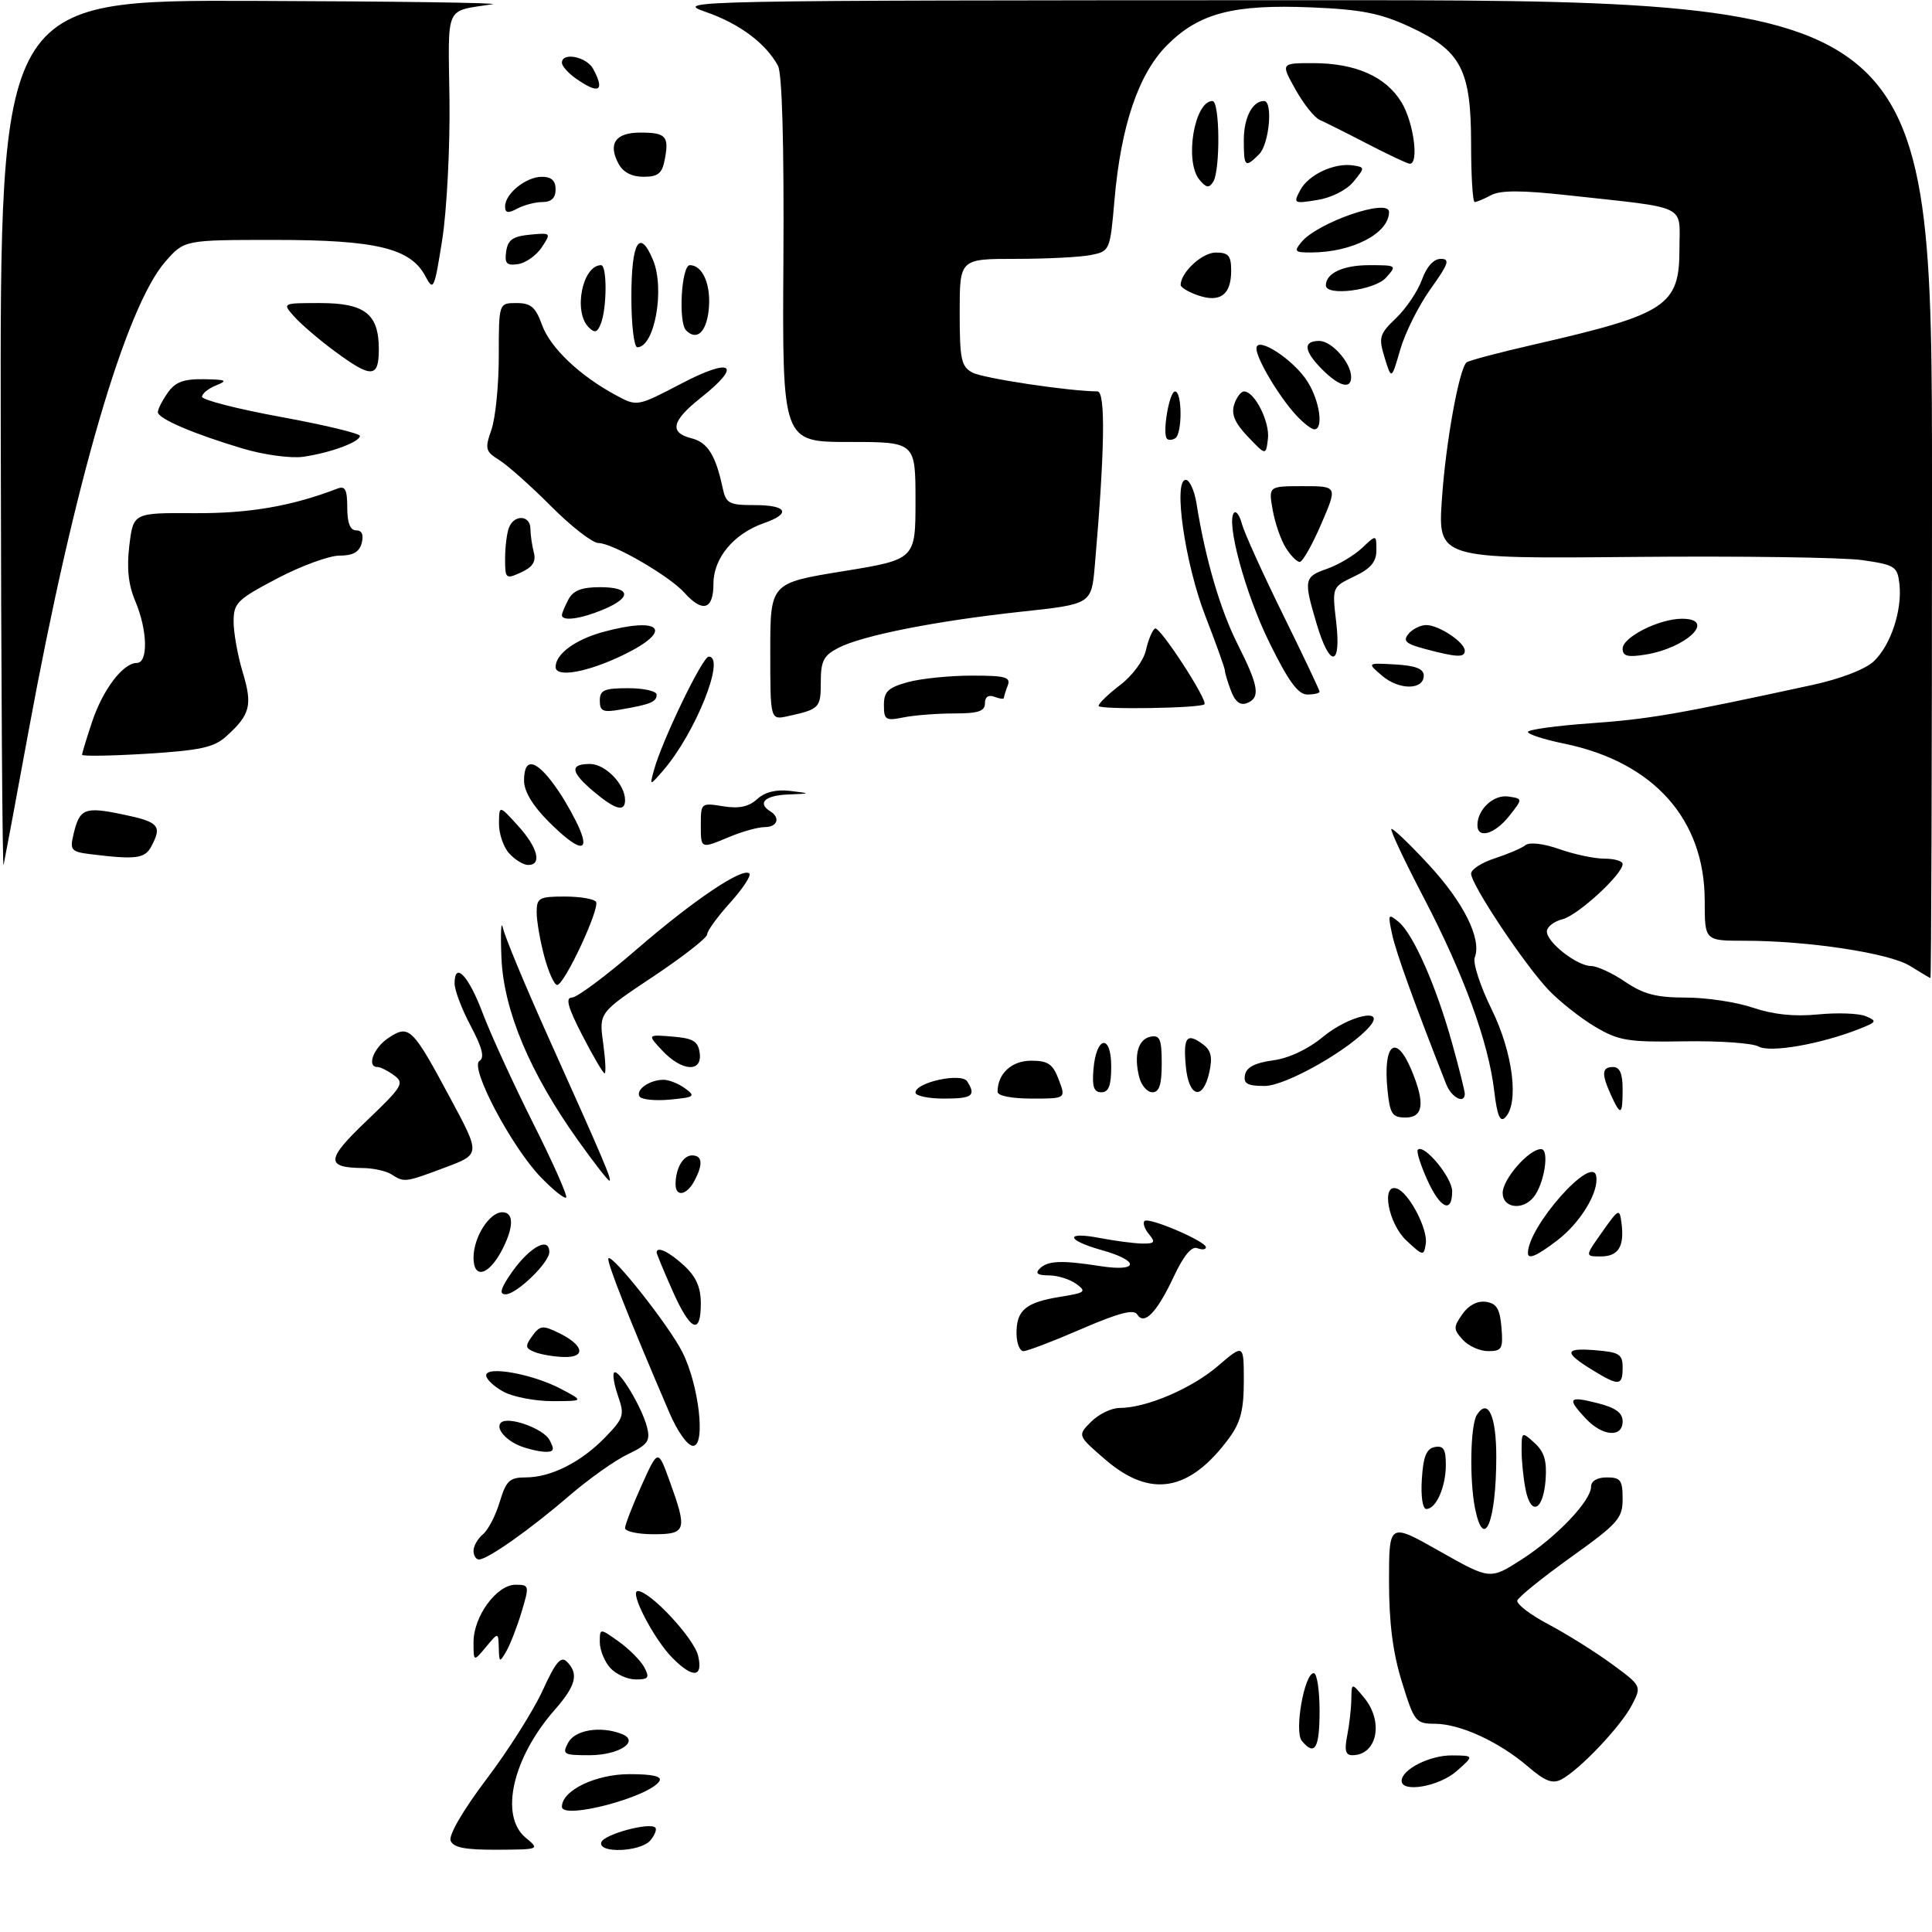 <?xml version="1.0" encoding="UTF-8" standalone="no"?>
<!DOCTYPE svg PUBLIC "-//W3C//DTD SVG 1.1//EN" "http://www.w3.org/Graphics/SVG/1.1/DTD/svg11.dtd" >
<svg xmlns="http://www.w3.org/2000/svg" xmlns:xlink="http://www.w3.org/1999/xlink" version="1.1" viewBox="0 0 306 306">
 <g >
 <path fill="currentColor"
d=" M 71.37 291.53 C 71.04 290.66 73.36 286.68 77.06 281.78 C 80.51 277.23 84.50 270.91 85.95 267.74 C 88.01 263.23 88.84 262.24 89.79 263.19 C 91.70 265.10 91.23 266.97 87.87 270.80 C 81.18 278.42 79.09 287.59 83.25 291.06 C 85.50 292.93 85.49 292.93 78.72 292.97 C 73.65 292.99 71.79 292.63 71.37 291.53 Z  M 95.24 291.78 C 95.66 290.53 102.90 288.57 103.79 289.46 C 104.06 289.73 103.72 290.64 103.02 291.48 C 101.48 293.33 94.64 293.59 95.24 291.78 Z  M 89.00 286.16 C 89.00 283.58 94.34 281.00 99.69 281.00 C 103.39 281.00 104.90 281.35 104.44 282.10 C 102.87 284.63 89.00 288.28 89.00 286.16 Z  M 222.00 282.06 C 222.00 280.25 226.47 278.00 229.97 278.03 C 233.50 278.06 233.50 278.06 230.69 280.53 C 227.95 282.95 222.00 283.99 222.00 282.06 Z  M 242.00 279.79 C 237.43 275.87 231.30 273.05 227.29 273.02 C 224.21 273.00 224.00 272.73 222.04 266.39 C 220.60 261.75 220.00 257.03 220.00 250.47 C 220.00 241.15 220.00 241.15 228.00 245.68 C 236.00 250.21 236.00 250.21 240.97 247.02 C 246.51 243.47 252.00 237.71 252.00 235.47 C 252.00 234.57 252.97 234.00 254.50 234.00 C 256.67 234.00 257.00 234.44 257.00 237.39 C 257.00 240.48 256.30 241.28 248.81 246.64 C 244.31 249.86 240.49 252.95 240.32 253.50 C 240.15 254.05 242.37 255.75 245.25 257.27 C 248.14 258.80 252.64 261.62 255.27 263.54 C 260.03 267.04 260.03 267.04 258.46 270.07 C 256.74 273.40 250.22 280.28 247.33 281.82 C 245.90 282.58 244.74 282.14 242.00 279.79 Z  M 90.00 276.00 C 91.08 273.99 95.09 273.33 98.44 274.62 C 101.44 275.77 98.07 278.00 93.34 278.00 C 89.24 278.00 89.00 277.86 90.00 276.00 Z  M 213.38 274.88 C 213.72 273.16 214.01 270.57 214.03 269.12 C 214.07 266.50 214.07 266.50 216.03 268.86 C 219.21 272.67 218.13 278.00 214.18 278.00 C 213.11 278.00 212.91 277.21 213.38 274.88 Z  M 206.19 275.73 C 204.96 274.25 206.59 265.00 208.08 265.00 C 208.59 265.00 209.00 267.70 209.00 271.00 C 209.00 276.93 208.24 278.20 206.19 275.73 Z  M 96.65 264.17 C 95.74 263.17 95.00 261.33 95.00 260.10 C 95.00 257.86 95.00 257.86 98.00 260.00 C 99.65 261.18 101.47 263.01 102.04 264.07 C 102.92 265.73 102.73 266.00 100.69 266.00 C 99.38 266.00 97.57 265.18 96.65 264.17 Z  M 106.54 262.63 C 103.58 259.67 99.60 252.00 101.02 252.00 C 102.96 252.00 109.92 259.46 110.57 262.25 C 111.38 265.70 109.76 265.86 106.54 262.63 Z  M 75.00 260.07 C 75.00 256.01 78.67 251.00 81.64 251.00 C 83.84 251.00 83.87 251.12 82.61 255.31 C 81.89 257.69 80.80 260.50 80.18 261.56 C 79.13 263.37 79.06 263.34 79.00 261.00 C 78.93 258.50 78.93 258.50 76.97 260.86 C 75.00 263.22 75.00 263.22 75.00 260.07 Z  M 75.00 245.62 C 75.00 244.86 75.67 243.69 76.50 243.00 C 77.32 242.32 78.51 240.02 79.15 237.88 C 80.16 234.52 80.71 234.00 83.26 234.00 C 87.25 234.00 92.04 231.59 95.85 227.65 C 98.79 224.62 98.94 224.13 97.90 221.14 C 97.28 219.36 96.99 217.67 97.27 217.40 C 97.96 216.71 101.70 222.92 102.48 226.04 C 103.03 228.24 102.61 228.81 99.42 230.34 C 97.39 231.30 93.21 234.28 90.12 236.94 C 84.00 242.22 77.22 247.00 75.86 247.00 C 75.39 247.00 75.00 246.38 75.00 245.62 Z  M 99.00 242.03 C 99.00 241.49 100.18 238.46 101.61 235.28 C 104.22 229.50 104.22 229.50 106.03 234.50 C 108.90 242.40 108.72 243.00 103.50 243.00 C 101.03 243.00 99.00 242.56 99.00 242.03 Z  M 233.62 238.88 C 232.72 234.36 232.89 225.73 233.90 224.12 C 235.67 221.33 237.00 224.22 236.99 230.81 C 236.97 241.12 235.01 245.81 233.62 238.88 Z  M 225.20 234.26 C 225.42 230.69 225.93 229.44 227.25 229.19 C 228.62 228.93 229.00 229.54 229.00 231.99 C 229.00 235.51 227.46 239.00 225.91 239.00 C 225.32 239.00 225.02 237.01 225.20 234.26 Z  M 241.63 235.91 C 241.28 234.17 241.00 231.39 241.00 229.72 C 241.00 226.73 241.03 226.71 243.05 228.54 C 244.59 229.94 245.02 231.38 244.80 234.37 C 244.43 239.26 242.49 240.21 241.63 235.91 Z  M 175.07 231.18 C 170.64 227.36 170.64 227.36 172.82 225.18 C 174.02 223.98 176.04 223.00 177.32 223.00 C 181.54 223.00 188.70 219.95 192.88 216.37 C 197.00 212.84 197.00 212.84 197.00 218.73 C 197.00 223.33 196.49 225.30 194.66 227.79 C 188.40 236.27 182.22 237.34 175.07 231.18 Z  M 82.35 229.01 C 80.03 228.07 78.48 226.19 79.33 225.34 C 80.43 224.24 86.06 226.24 87.04 228.08 C 87.88 229.64 87.74 229.99 86.29 229.94 C 85.30 229.90 83.53 229.48 82.35 229.01 Z  M 106.02 223.75 C 99.52 208.61 96.00 199.67 96.37 199.30 C 97.02 198.64 105.92 209.92 108.05 214.10 C 110.70 219.30 111.82 229.00 109.77 229.00 C 108.91 229.00 107.31 226.76 106.02 223.75 Z  M 251.17 224.69 C 248.14 221.45 248.42 221.07 253.00 222.23 C 255.89 222.96 257.00 223.77 257.00 225.12 C 257.00 227.75 253.83 227.51 251.17 224.69 Z  M 79.75 220.43 C 78.24 219.61 77.00 218.44 77.00 217.84 C 77.00 216.28 84.35 217.61 88.85 219.98 C 92.50 221.91 92.50 221.91 87.50 221.92 C 84.75 221.92 81.26 221.25 79.75 220.43 Z  M 252.36 217.08 C 247.66 214.21 247.72 213.46 252.60 213.85 C 256.48 214.16 257.00 214.48 257.00 216.60 C 257.00 219.50 256.42 219.56 252.36 217.08 Z  M 84.72 214.16 C 83.18 213.55 83.13 213.21 84.31 211.59 C 85.53 209.92 85.96 209.87 88.51 211.12 C 92.46 213.04 92.88 215.02 89.33 214.93 C 87.78 214.89 85.70 214.54 84.72 214.16 Z  M 161.00 211.12 C 161.00 207.49 162.49 206.27 167.95 205.39 C 171.91 204.76 172.14 204.57 170.46 203.35 C 169.45 202.61 167.49 202.00 166.11 202.00 C 164.36 202.00 163.92 201.68 164.65 200.95 C 165.94 199.66 168.08 199.57 174.25 200.53 C 180.41 201.49 180.58 199.70 174.50 198.00 C 168.79 196.40 168.61 195.00 174.25 196.09 C 176.59 196.54 179.57 196.93 180.87 196.96 C 182.89 196.99 183.05 196.77 181.98 195.48 C 181.28 194.64 180.97 193.70 181.27 193.39 C 181.94 192.72 191.00 196.60 191.00 197.55 C 191.00 197.92 190.38 197.98 189.63 197.69 C 188.74 197.34 187.47 198.87 185.95 202.11 C 183.24 207.89 181.23 209.99 180.11 208.18 C 179.58 207.32 177.15 207.95 171.29 210.49 C 166.84 212.42 162.70 214.00 162.10 214.00 C 161.49 214.00 161.00 212.71 161.00 211.12 Z  M 231.68 212.19 C 230.18 210.54 230.18 210.19 231.62 208.14 C 232.60 206.73 234.00 206.00 235.35 206.19 C 237.04 206.44 237.57 207.29 237.81 210.25 C 238.09 213.63 237.88 214.00 235.72 214.00 C 234.39 214.00 232.57 213.19 231.68 212.19 Z  M 106.49 204.38 C 105.12 201.28 104.00 198.58 104.00 198.38 C 104.00 197.32 106.00 198.27 108.35 200.45 C 110.26 202.22 111.00 203.90 111.00 206.45 C 111.00 211.58 109.34 210.82 106.49 204.38 Z  M 80.56 202.25 C 83.48 197.77 87.00 195.61 87.00 198.31 C 87.00 199.99 81.81 205.00 80.08 205.00 C 79.12 205.00 79.24 204.27 80.56 202.25 Z  M 75.00 199.19 C 75.00 195.95 77.51 192.00 79.56 192.00 C 81.40 192.00 81.40 194.33 79.54 197.93 C 77.43 202.01 75.00 202.68 75.00 199.19 Z  M 222.75 196.48 C 219.88 193.80 218.70 187.40 221.24 188.25 C 223.15 188.88 226.19 194.69 225.82 196.99 C 225.51 198.97 225.40 198.95 222.75 196.48 Z  M 242.00 198.47 C 242.00 194.29 252.15 182.82 252.81 186.25 C 253.29 188.75 250.35 193.63 246.66 196.45 C 243.39 198.94 242.00 199.54 242.00 198.47 Z  M 253.76 195.13 C 256.39 191.41 256.51 191.35 256.82 193.71 C 257.31 197.42 256.33 199.00 253.54 199.00 C 251.02 199.00 251.02 199.00 253.76 195.13 Z  M 226.01 186.77 C 224.97 184.45 224.32 182.35 224.56 182.10 C 225.55 181.12 230.00 186.50 230.00 188.67 C 230.00 192.32 228.08 191.41 226.01 186.77 Z  M 238.00 188.95 C 238.00 186.75 242.16 182.00 244.08 182.00 C 245.47 182.00 244.59 187.58 242.87 189.65 C 241.11 191.77 238.00 191.32 238.00 188.95 Z  M 85.70 186.50 C 81.05 181.72 74.34 169.02 75.94 168.04 C 76.78 167.52 76.39 165.96 74.56 162.51 C 73.15 159.86 72.00 156.83 72.00 155.77 C 72.00 152.17 74.23 154.54 76.48 160.54 C 77.72 163.82 81.29 171.61 84.42 177.86 C 87.56 184.10 89.92 189.42 89.67 189.67 C 89.42 189.92 87.63 188.49 85.70 186.50 Z  M 107.00 187.58 C 107.00 185.07 108.18 183.00 109.61 183.00 C 111.26 183.00 111.39 184.41 109.96 187.07 C 108.76 189.32 107.00 189.63 107.00 187.58 Z  M 62.00 186.00 C 61.17 185.47 59.15 185.02 57.50 185.00 C 51.52 184.94 51.62 183.66 58.09 177.50 C 63.75 172.09 64.09 171.54 62.42 170.32 C 61.43 169.59 60.25 169.00 59.81 169.00 C 58.01 169.00 59.16 165.94 61.56 164.37 C 64.82 162.23 65.31 162.72 71.44 174.16 C 76.09 182.82 76.09 182.82 70.51 184.91 C 64.14 187.30 64.03 187.31 62.00 186.00 Z  M 91.58 180.66 C 83.92 169.93 79.77 160.05 79.42 151.69 C 79.26 147.74 79.36 145.62 79.66 146.99 C 79.96 148.36 83.14 156.01 86.72 163.99 C 95.70 183.96 96.99 187.00 96.51 187.00 C 96.29 187.00 94.07 184.15 91.58 180.66 Z  M 236.66 172.78 C 235.75 165.06 231.85 154.36 225.54 142.26 C 222.49 136.43 220.17 131.50 220.37 131.30 C 220.56 131.10 223.22 133.63 226.27 136.93 C 231.83 142.93 234.71 148.72 233.58 151.65 C 233.25 152.51 234.45 156.19 236.24 159.84 C 239.64 166.73 240.64 174.76 238.39 177.01 C 237.59 177.81 237.12 176.68 236.66 172.78 Z  M 219.77 172.75 C 219.00 165.34 221.07 163.54 223.55 169.47 C 225.74 174.71 225.45 177.00 222.61 177.00 C 220.52 177.00 220.15 176.44 219.77 172.75 Z  M 255.16 173.45 C 253.62 170.06 253.70 169.00 255.50 169.00 C 256.55 169.00 257.00 170.06 257.00 172.50 C 257.00 176.67 256.70 176.83 255.16 173.45 Z  M 101.30 173.67 C 100.64 172.61 102.86 171.04 105.06 171.02 C 105.92 171.01 107.46 171.62 108.50 172.38 C 110.22 173.64 110.02 173.79 106.12 174.16 C 103.77 174.38 101.60 174.16 101.30 173.67 Z  M 145.00 173.05 C 145.00 171.42 152.28 169.85 153.19 171.27 C 154.63 173.55 154.02 174.00 149.50 174.00 C 147.03 174.00 145.00 173.57 145.00 173.05 Z  M 158.00 172.93 C 158.00 170.06 160.21 168.00 163.32 168.00 C 166.00 168.00 166.76 168.52 167.69 171.00 C 168.83 174.00 168.83 174.00 163.41 174.00 C 160.25 174.00 158.00 173.56 158.00 172.93 Z  M 229.07 171.75 C 224.00 158.87 221.13 150.92 220.50 148.02 C 219.79 144.76 219.85 144.63 221.53 146.02 C 223.85 147.94 227.50 156.23 230.01 165.29 C 231.11 169.23 232.00 172.81 232.00 173.23 C 232.00 174.92 229.90 173.86 229.07 171.75 Z  M 173.19 169.33 C 173.64 164.05 176.00 163.71 176.00 168.92 C 176.00 171.95 175.60 173.00 174.44 173.00 C 173.25 173.00 172.95 172.12 173.19 169.33 Z  M 180.43 170.58 C 179.55 167.07 180.27 164.57 182.26 164.19 C 183.71 163.91 184.00 164.62 184.00 168.43 C 184.00 171.80 183.61 173.00 182.52 173.00 C 181.70 173.00 180.76 171.91 180.43 170.58 Z  M 187.82 168.93 C 187.38 164.29 187.95 163.51 190.47 165.36 C 191.82 166.34 192.07 167.39 191.54 169.82 C 190.53 174.39 188.29 173.85 187.82 168.93 Z  M 197.19 170.25 C 197.42 169.04 198.79 168.33 201.60 167.95 C 204.13 167.62 207.16 166.19 209.57 164.20 C 213.61 160.87 219.47 159.53 217.00 162.50 C 213.98 166.13 203.68 172.00 200.31 172.00 C 197.56 172.00 196.92 171.64 197.19 170.25 Z  M 92.24 164.00 C 89.94 159.55 89.52 158.00 90.58 158.00 C 91.37 158.00 95.95 154.59 100.76 150.43 C 109.79 142.61 117.65 137.31 118.69 138.35 C 119.01 138.68 117.64 140.76 115.64 142.98 C 113.64 145.19 112.00 147.45 112.00 148.00 C 112.00 148.54 108.14 151.55 103.43 154.69 C 94.87 160.39 94.87 160.39 95.53 165.19 C 95.89 167.84 96.00 170.00 95.76 170.00 C 95.53 170.00 93.94 167.30 92.24 164.00 Z  M 104.93 166.43 C 102.51 163.85 102.51 163.85 106.51 164.18 C 109.77 164.44 110.56 164.91 110.82 166.75 C 111.27 169.90 108.03 169.72 104.93 166.43 Z  M 278.53 165.75 C 277.55 165.21 272.27 164.84 266.80 164.93 C 257.84 165.08 256.43 164.85 252.67 162.64 C 250.38 161.28 247.06 158.67 245.31 156.84 C 241.50 152.86 233.00 140.11 233.00 138.37 C 233.00 137.70 234.69 136.61 236.75 135.95 C 238.81 135.28 241.00 134.35 241.61 133.86 C 242.27 133.35 244.46 133.60 246.98 134.49 C 249.33 135.32 252.54 136.00 254.13 136.00 C 255.71 136.00 257.00 136.38 257.00 136.85 C 257.00 138.47 249.90 144.99 247.46 145.60 C 246.11 145.94 245.00 146.81 245.00 147.54 C 245.00 149.26 249.79 153.00 252.00 153.00 C 252.94 153.00 255.38 154.12 257.40 155.50 C 260.31 157.47 262.34 158.00 267.01 158.00 C 270.27 158.00 275.06 158.72 277.66 159.61 C 280.86 160.69 284.19 161.04 287.95 160.67 C 291.00 160.37 294.40 160.49 295.50 160.95 C 297.34 161.71 297.26 161.87 294.50 162.96 C 288.34 165.39 280.36 166.78 278.53 165.75 Z  M 86.21 151.49 C 85.54 149.00 85.00 145.85 85.00 144.49 C 85.00 142.21 85.38 142.00 89.44 142.00 C 91.88 142.00 94.11 142.38 94.40 142.84 C 95.05 143.88 89.39 156.00 88.25 156.00 C 87.79 156.00 86.87 153.97 86.21 151.49 Z  M 302.50 152.98 C 299.23 150.95 286.37 149.00 276.28 149.00 C 270.00 149.00 270.00 149.00 270.00 142.68 C 270.00 129.76 261.92 120.72 247.79 117.79 C 244.60 117.14 242.00 116.30 242.00 115.93 C 242.00 115.56 246.51 114.94 252.02 114.55 C 261.24 113.89 265.69 113.12 287.00 108.50 C 291.49 107.53 295.41 106.02 296.77 104.75 C 299.46 102.22 301.31 96.64 300.84 92.49 C 300.52 89.71 300.14 89.47 295.00 88.72 C 291.98 88.28 275.60 88.05 258.62 88.21 C 227.73 88.50 227.73 88.50 228.38 79.00 C 228.97 70.25 231.06 58.60 232.26 57.41 C 232.54 57.13 237.43 55.83 243.13 54.53 C 263.98 49.75 266.00 48.42 266.00 39.43 C 266.00 32.25 267.66 33.05 248.36 30.93 C 241.01 30.12 237.65 30.12 236.17 30.91 C 235.05 31.51 233.88 32.00 233.57 32.00 C 233.25 32.00 233.00 27.84 233.00 22.75 C 232.99 10.99 231.41 8.00 223.22 4.22 C 218.61 2.09 215.61 1.50 207.71 1.17 C 195.36 0.66 189.93 2.07 184.88 7.12 C 180.34 11.66 177.56 19.81 176.52 31.64 C 175.82 39.71 175.78 39.79 172.78 40.39 C 171.11 40.73 165.76 41.00 160.87 41.00 C 152.00 41.00 152.00 41.00 152.00 49.46 C 152.00 56.93 152.24 58.06 154.02 59.01 C 155.71 59.92 169.33 61.97 173.82 61.99 C 175.13 62.00 174.98 71.46 173.40 89.59 C 172.87 95.69 172.87 95.69 161.69 96.89 C 148.22 98.35 136.58 100.65 132.79 102.61 C 130.44 103.82 130.00 104.69 130.00 108.06 C 130.00 112.13 129.81 112.33 124.75 113.44 C 122.00 114.04 122.00 114.04 122.00 103.19 C 122.00 92.35 122.00 92.35 133.50 90.48 C 145.00 88.61 145.00 88.61 145.00 79.30 C 145.00 70.00 145.00 70.00 134.45 70.00 C 123.90 70.00 123.90 70.00 124.08 41.17 C 124.19 22.87 123.88 11.64 123.22 10.42 C 121.30 6.86 117.10 3.73 111.78 1.89 C 106.60 0.10 108.40 0.06 206.25 0.03 C 306.00 0.00 306.00 0.00 306.00 77.50 C 306.00 120.12 305.89 154.96 305.75 154.92 C 305.61 154.87 304.15 154.00 302.50 152.98 Z  M 0.12 69.25 C 0.00 0.00 0.00 0.00 40.25 0.14 C 62.39 0.21 79.38 0.45 78.00 0.67 C 70.37 1.87 70.98 0.51 71.19 15.77 C 71.29 23.32 70.77 33.28 70.05 37.91 C 68.80 45.84 68.65 46.17 67.39 43.78 C 65.06 39.32 59.62 38.00 43.58 38.00 C 29.21 38.00 29.21 38.00 26.21 41.41 C 19.90 48.60 11.76 76.49 4.58 115.50 C 2.56 126.50 0.75 136.18 0.57 137.00 C 0.38 137.82 0.18 107.34 0.12 69.25 Z  M 80.65 135.17 C 79.74 134.17 79.01 132.03 79.03 130.42 C 79.06 127.50 79.06 127.50 82.03 130.77 C 85.17 134.22 85.90 137.00 83.65 137.00 C 82.92 137.00 81.57 136.18 80.65 135.17 Z  M 14.25 135.28 C 11.29 134.91 11.05 134.63 11.63 132.19 C 12.60 128.05 13.37 127.73 19.39 128.98 C 25.18 130.18 25.72 130.78 23.96 134.07 C 22.93 136.00 21.52 136.18 14.25 135.28 Z  M 86.88 130.12 C 84.35 127.59 83.00 125.33 83.00 123.62 C 83.00 119.61 85.15 120.33 88.60 125.50 C 89.70 127.15 91.13 129.74 91.78 131.25 C 93.49 135.23 91.55 134.79 86.88 130.12 Z  M 111.00 130.56 C 111.00 127.19 111.06 127.14 114.52 127.70 C 117.05 128.11 118.58 127.79 119.93 126.56 C 121.18 125.44 122.94 125.00 125.16 125.27 C 128.50 125.68 128.50 125.68 124.75 125.84 C 121.15 125.99 119.90 127.20 122.00 128.50 C 123.65 129.52 123.13 131.00 121.12 131.00 C 120.09 131.00 117.63 131.68 115.65 132.50 C 110.91 134.48 111.00 134.52 111.00 130.56 Z  M 234.00 130.69 C 234.00 128.19 236.58 125.80 238.91 126.16 C 241.20 126.50 241.20 126.50 239.03 129.25 C 236.75 132.13 234.00 132.92 234.00 130.69 Z  M 94.08 125.41 C 90.36 122.29 90.18 121.00 93.44 121.00 C 95.87 121.00 99.00 124.22 99.00 126.72 C 99.00 128.67 97.47 128.26 94.08 125.41 Z  M 103.57 122.00 C 104.82 117.37 111.27 104.00 112.25 104.00 C 115.00 104.00 110.14 116.14 105.03 122.04 C 102.89 124.50 102.89 124.50 103.57 122.00 Z  M 13.00 119.54 C 13.00 119.28 13.72 116.92 14.60 114.28 C 16.31 109.19 19.50 105.00 21.67 105.00 C 23.50 105.00 23.37 99.81 21.43 95.22 C 20.32 92.60 20.05 89.99 20.49 86.36 C 21.12 81.22 21.12 81.22 30.81 81.28 C 39.48 81.33 46.16 80.18 53.46 77.38 C 54.67 76.91 55.00 77.56 55.00 80.39 C 55.00 82.83 55.46 84.00 56.41 84.00 C 57.32 84.00 57.63 84.70 57.29 86.00 C 56.91 87.44 55.93 88.00 53.78 88.00 C 52.14 88.00 47.69 89.63 43.90 91.62 C 37.55 94.96 37.00 95.50 37.00 98.46 C 37.00 100.23 37.65 103.85 38.45 106.50 C 40.02 111.71 39.64 113.19 35.84 116.62 C 33.90 118.38 31.74 118.85 23.25 119.38 C 17.61 119.72 13.00 119.80 13.00 119.54 Z  M 140.00 111.67 C 140.00 109.54 140.66 108.91 143.75 108.05 C 145.81 107.48 150.36 107.01 153.86 107.01 C 159.24 107.00 160.12 107.24 159.61 108.58 C 159.27 109.45 159.00 110.34 159.00 110.55 C 159.00 110.76 158.32 110.68 157.50 110.36 C 156.55 110.00 156.00 110.38 156.00 111.39 C 156.00 112.65 154.94 113.00 151.12 113.00 C 148.44 113.00 144.84 113.28 143.12 113.62 C 140.27 114.20 140.00 114.03 140.00 111.67 Z  M 95.00 110.97 C 95.00 109.30 95.69 109.00 99.50 109.00 C 101.97 109.00 104.00 109.46 104.00 110.03 C 104.00 111.17 103.06 111.56 98.25 112.39 C 95.49 112.87 95.00 112.65 95.00 110.97 Z  M 174.00 111.81 C 174.00 111.42 175.55 109.92 177.44 108.48 C 179.38 107.00 181.15 104.59 181.51 102.94 C 181.87 101.34 182.51 99.80 182.94 99.54 C 183.65 99.10 191.38 110.99 190.76 111.55 C 190.07 112.18 174.00 112.42 174.00 111.81 Z  M 194.97 109.42 C 194.44 108.02 194.00 106.56 194.00 106.18 C 193.99 105.81 192.61 101.95 190.93 97.62 C 187.68 89.29 185.77 76.00 187.81 76.00 C 188.41 76.00 189.18 77.69 189.51 79.75 C 190.90 88.48 193.26 96.58 196.04 102.07 C 199.39 108.71 199.67 110.53 197.47 111.37 C 196.44 111.77 195.61 111.12 194.97 109.42 Z  M 201.04 101.75 C 197.22 93.99 194.12 82.55 195.47 81.20 C 195.81 80.86 196.36 81.68 196.71 83.01 C 197.06 84.34 199.97 90.76 203.17 97.27 C 206.38 103.78 209.00 109.31 209.00 109.55 C 209.00 109.80 208.12 110.00 207.05 110.00 C 205.60 110.00 204.05 107.88 201.04 101.75 Z  M 218.92 107.04 C 216.50 104.98 216.50 104.98 221.00 105.24 C 224.22 105.43 225.50 105.93 225.50 107.00 C 225.50 109.31 221.62 109.33 218.92 107.04 Z  M 88.00 105.63 C 88.00 103.59 91.10 101.31 95.50 100.10 C 104.66 97.60 106.77 99.78 98.92 103.64 C 93.16 106.47 88.00 107.41 88.00 105.63 Z  M 208.54 98.82 C 206.45 91.79 206.53 91.36 210.21 90.08 C 211.97 89.46 214.45 87.99 215.71 86.81 C 218.00 84.65 218.00 84.65 218.00 87.14 C 218.00 89.00 217.11 90.05 214.49 91.30 C 210.98 92.98 210.98 92.98 211.63 98.49 C 212.47 105.66 210.63 105.86 208.54 98.82 Z  M 225.72 102.79 C 222.64 101.97 222.15 101.52 223.09 100.39 C 223.72 99.63 224.99 99.00 225.90 99.00 C 227.89 99.00 232.00 101.73 232.00 103.06 C 232.00 104.18 230.76 104.13 225.72 102.79 Z  M 257.00 102.74 C 257.00 100.92 262.78 98.00 266.40 98.00 C 271.91 98.00 267.20 102.61 260.61 103.68 C 257.79 104.13 257.00 103.93 257.00 102.74 Z  M 89.00 97.43 C 89.00 97.12 89.47 96.00 90.04 94.93 C 90.79 93.52 92.14 93.00 95.04 93.00 C 99.92 93.00 100.15 94.62 95.53 96.55 C 91.98 98.04 89.00 98.44 89.00 97.43 Z  M 108.40 93.88 C 105.98 91.19 97.04 86.02 94.79 86.01 C 93.84 86.00 90.47 83.39 87.29 80.19 C 84.10 76.99 80.41 73.70 79.09 72.88 C 76.87 71.49 76.77 71.10 77.84 68.04 C 78.48 66.20 79.00 60.94 79.00 56.35 C 79.00 48.00 79.00 48.00 81.80 48.00 C 84.09 48.00 84.83 48.64 85.85 51.47 C 87.16 55.08 91.81 59.51 97.56 62.60 C 100.91 64.41 100.91 64.41 107.96 60.73 C 115.99 56.54 117.62 57.76 111.00 63.00 C 106.38 66.66 105.95 68.52 109.53 69.42 C 112.07 70.06 113.35 72.09 114.45 77.25 C 114.99 79.75 115.44 80.00 119.52 80.00 C 124.67 80.00 125.37 81.33 121.01 82.85 C 116.23 84.51 113.00 88.38 113.00 92.45 C 113.00 96.57 111.30 97.10 108.40 93.88 Z  M 80.00 88.49 C 80.00 86.66 80.27 84.45 80.61 83.58 C 81.43 81.44 84.00 81.57 84.01 83.75 C 84.02 84.71 84.26 86.40 84.55 87.50 C 84.93 88.95 84.37 89.82 82.53 90.66 C 80.10 91.77 80.00 91.68 80.00 88.49 Z  M 203.64 86.75 C 202.86 85.51 201.93 82.81 201.57 80.75 C 200.91 77.00 200.91 77.00 206.38 77.00 C 211.85 77.00 211.85 77.00 209.26 83.00 C 207.84 86.30 206.31 89.00 205.86 89.00 C 205.41 89.00 204.41 87.99 203.64 86.75 Z  M 38.50 71.06 C 30.61 68.71 25.00 66.30 25.00 65.27 C 25.00 64.82 25.70 63.44 26.56 62.22 C 27.76 60.50 29.06 60.01 32.31 60.06 C 35.83 60.12 36.14 60.27 34.25 61.03 C 33.01 61.53 32.00 62.34 32.00 62.84 C 32.00 63.34 37.62 64.78 44.50 66.04 C 51.38 67.30 57.00 68.65 57.00 69.04 C 57.00 70.01 52.29 71.74 48.00 72.35 C 46.06 72.62 41.83 72.05 38.50 71.06 Z  M 197.65 69.17 C 195.59 67.01 194.99 65.61 195.47 64.09 C 195.84 62.94 196.54 62.00 197.04 62.00 C 198.72 62.00 201.15 66.84 200.82 69.51 C 200.50 72.16 200.50 72.16 197.65 69.17 Z  M 184.84 69.50 C 184.05 68.72 185.19 62.00 186.11 62.00 C 187.25 62.00 187.28 68.71 186.14 69.41 C 185.67 69.71 185.08 69.75 184.84 69.50 Z  M 205.28 65.75 C 202.54 62.77 199.01 56.83 199.00 55.19 C 199.00 53.11 204.97 57.00 207.13 60.50 C 209.04 63.57 209.65 68.00 208.17 68.00 C 207.72 68.00 206.42 66.99 205.28 65.75 Z  M 209.45 58.55 C 206.50 55.59 206.32 54.00 208.94 54.00 C 210.94 54.00 214.00 57.46 214.00 59.72 C 214.00 61.71 212.14 61.23 209.45 58.55 Z  M 219.31 56.66 C 218.32 53.42 218.46 52.94 221.12 50.38 C 222.71 48.86 224.55 46.13 225.21 44.31 C 225.96 42.23 227.07 41.00 228.20 41.00 C 229.70 41.00 229.44 41.77 226.59 45.75 C 224.72 48.36 222.56 52.68 221.79 55.33 C 220.39 60.17 220.39 60.17 219.31 56.66 Z  M 53.00 55.62 C 50.52 53.79 47.64 51.32 46.60 50.14 C 44.69 48.00 44.69 48.00 50.69 48.00 C 57.80 48.00 60.00 49.73 60.00 55.33 C 60.00 59.90 58.84 59.94 53.00 55.62 Z  M 100.00 47.06 C 100.00 38.30 101.30 36.08 103.43 41.18 C 105.34 45.76 103.68 55.00 100.94 55.00 C 100.42 55.00 100.00 51.43 100.00 47.06 Z  M 93.23 51.83 C 90.77 49.37 92.25 42.00 95.20 42.00 C 96.17 42.00 96.14 48.80 95.16 51.28 C 94.60 52.68 94.20 52.80 93.23 51.83 Z  M 108.67 52.33 C 107.40 51.07 107.93 42.00 109.26 42.00 C 111.36 42.00 112.70 45.28 112.23 49.25 C 111.82 52.69 110.32 53.99 108.67 52.33 Z  M 189.75 46.78 C 188.24 46.26 187.00 45.52 187.00 45.14 C 187.00 43.15 190.40 40.00 192.56 40.00 C 194.58 40.00 195.00 40.49 195.00 42.88 C 195.00 46.68 193.25 47.99 189.75 46.78 Z  M 210.00 45.20 C 210.00 43.27 212.73 42.00 216.85 42.00 C 221.25 42.00 221.28 42.03 219.50 44.00 C 217.70 45.99 210.00 46.96 210.00 45.20 Z  M 80.17 39.83 C 80.43 37.99 81.22 37.43 83.92 37.17 C 87.30 36.85 87.32 36.88 85.81 39.17 C 84.96 40.45 83.27 41.65 82.06 41.83 C 80.24 42.10 79.90 41.74 80.17 39.83 Z  M 206.13 38.34 C 208.72 35.21 220.00 31.33 220.00 33.57 C 220.00 36.96 214.19 39.98 207.63 39.99 C 205.07 40.00 204.90 39.82 206.13 38.34 Z  M 80.00 32.69 C 80.00 30.67 83.32 28.00 85.83 28.00 C 87.33 28.00 88.00 28.61 88.00 30.00 C 88.00 31.35 87.33 32.00 85.93 32.00 C 84.80 32.00 83.00 32.47 81.93 33.04 C 80.46 33.83 80.00 33.74 80.00 32.69 Z  M 205.95 30.10 C 207.25 27.66 211.34 25.75 214.31 26.20 C 216.20 26.49 216.20 26.55 214.37 28.78 C 213.28 30.11 210.88 31.32 208.63 31.68 C 204.90 32.28 204.81 32.23 205.95 30.10 Z  M 189.97 28.46 C 187.57 25.57 189.16 16.00 192.04 16.00 C 193.21 16.00 193.30 26.98 192.15 28.80 C 191.49 29.83 191.04 29.76 189.97 28.46 Z  M 97.96 25.92 C 96.26 22.75 97.49 21.00 101.41 21.00 C 105.48 21.00 106.00 21.57 105.29 25.26 C 104.87 27.48 104.23 28.00 101.92 28.00 C 100.06 28.00 98.68 27.28 97.96 25.92 Z  M 197.00 22.20 C 197.00 18.64 198.36 16.00 200.20 16.00 C 201.65 16.00 201.03 22.83 199.43 24.43 C 197.20 26.65 197.00 26.47 197.00 22.20 Z  M 216.50 22.74 C 213.20 21.03 209.82 19.34 209.00 18.98 C 208.18 18.61 206.45 16.45 205.18 14.16 C 202.85 10.00 202.85 10.00 207.96 10.00 C 214.69 10.00 219.49 12.12 221.97 16.19 C 223.92 19.38 224.80 26.08 223.25 25.93 C 222.84 25.89 219.80 24.45 216.50 22.74 Z  M 91.22 12.44 C 90.00 11.59 89.00 10.46 89.00 9.94 C 89.00 8.20 92.92 8.98 93.96 10.93 C 95.85 14.46 94.87 15.00 91.22 12.44 Z "/>
</g>
</svg>